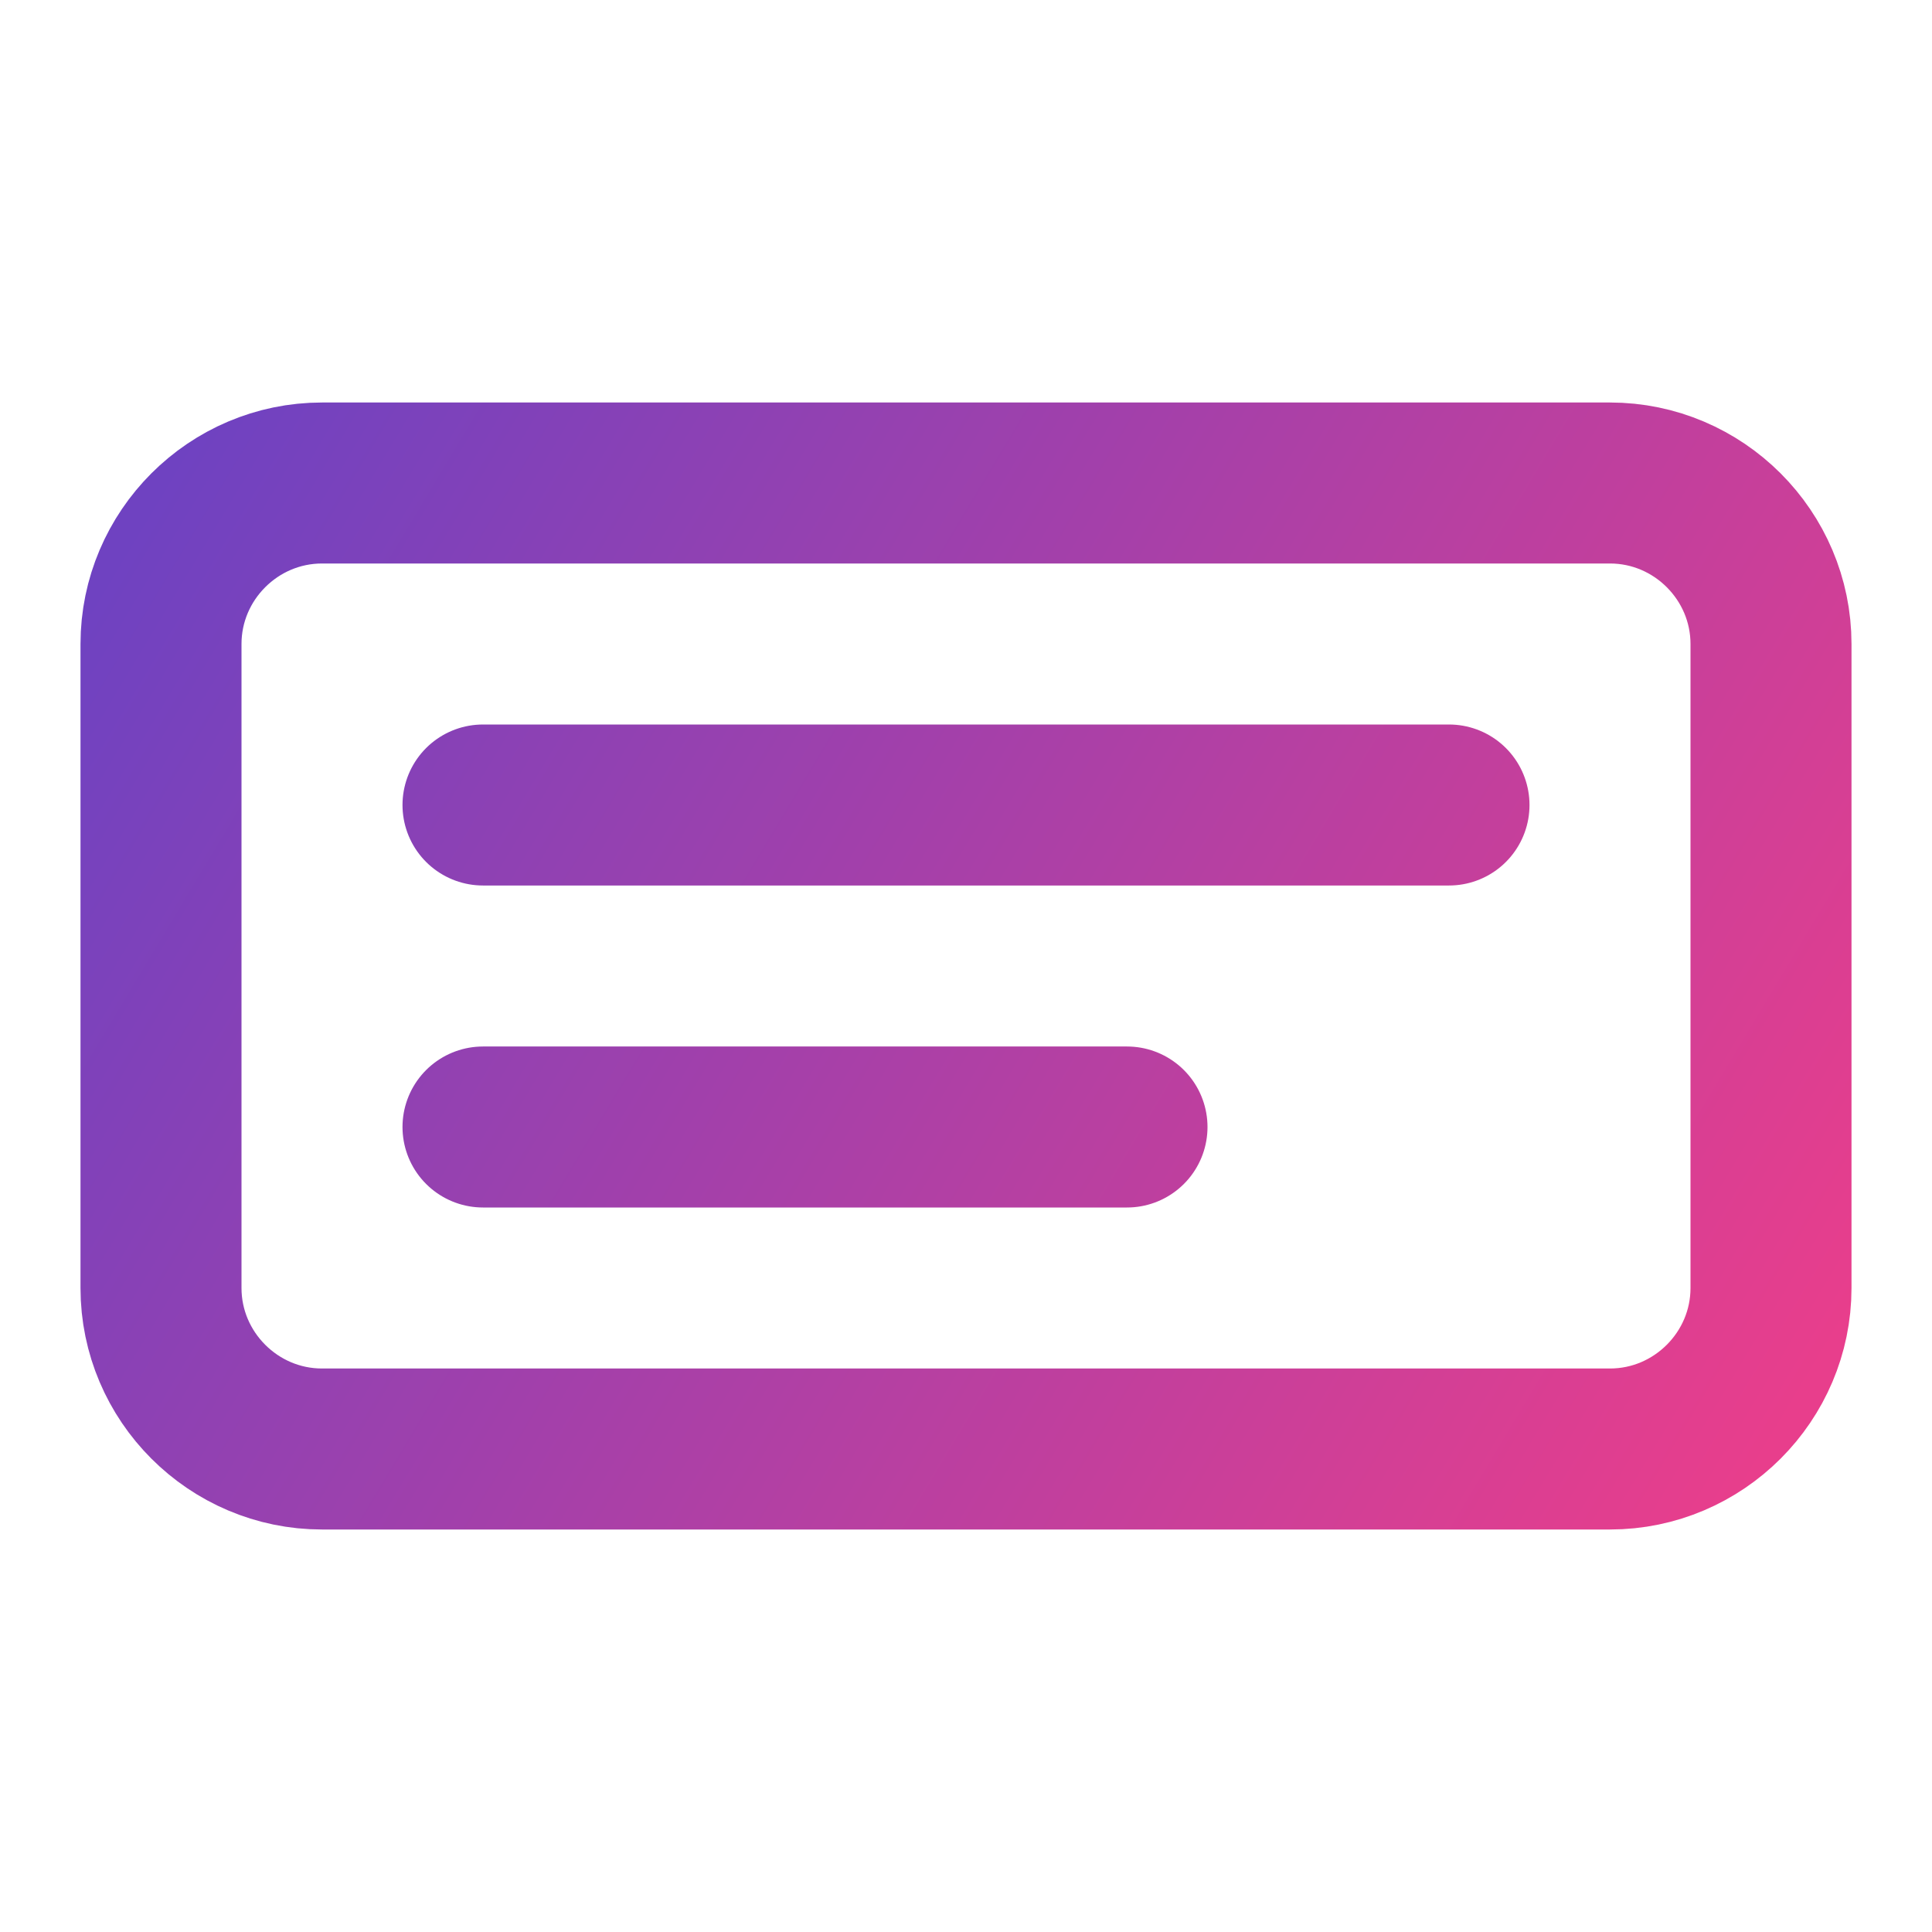 <?xml version="1.0" encoding="UTF-8"?>
<svg xmlns="http://www.w3.org/2000/svg" width="24" height="24" viewBox="0 0 24 24" fill="none">
  <path d="M4 6H20C21.1 6 22 6.9 22 8V16C22 17.1 21.1 18 20 18H4C2.9 18 2 17.1 2 16V8C2 6.9 2.9 6 4 6Z" stroke="url(#news-gradient)" stroke-width="2" stroke-linecap="round" stroke-linejoin="round"/>
  <path d="M6 10H18M6 14H14" stroke="url(#news-gradient)" stroke-width="2" stroke-linecap="round" stroke-linejoin="round"/>
  <defs>
    <linearGradient id="news-gradient" x1="2" y1="6" x2="22" y2="18" gradientUnits="userSpaceOnUse">
      <stop stop-color="#6f42c1"/>
      <stop offset="1" stop-color="#e83e8c"/>
    </linearGradient>
  </defs>
</svg> 